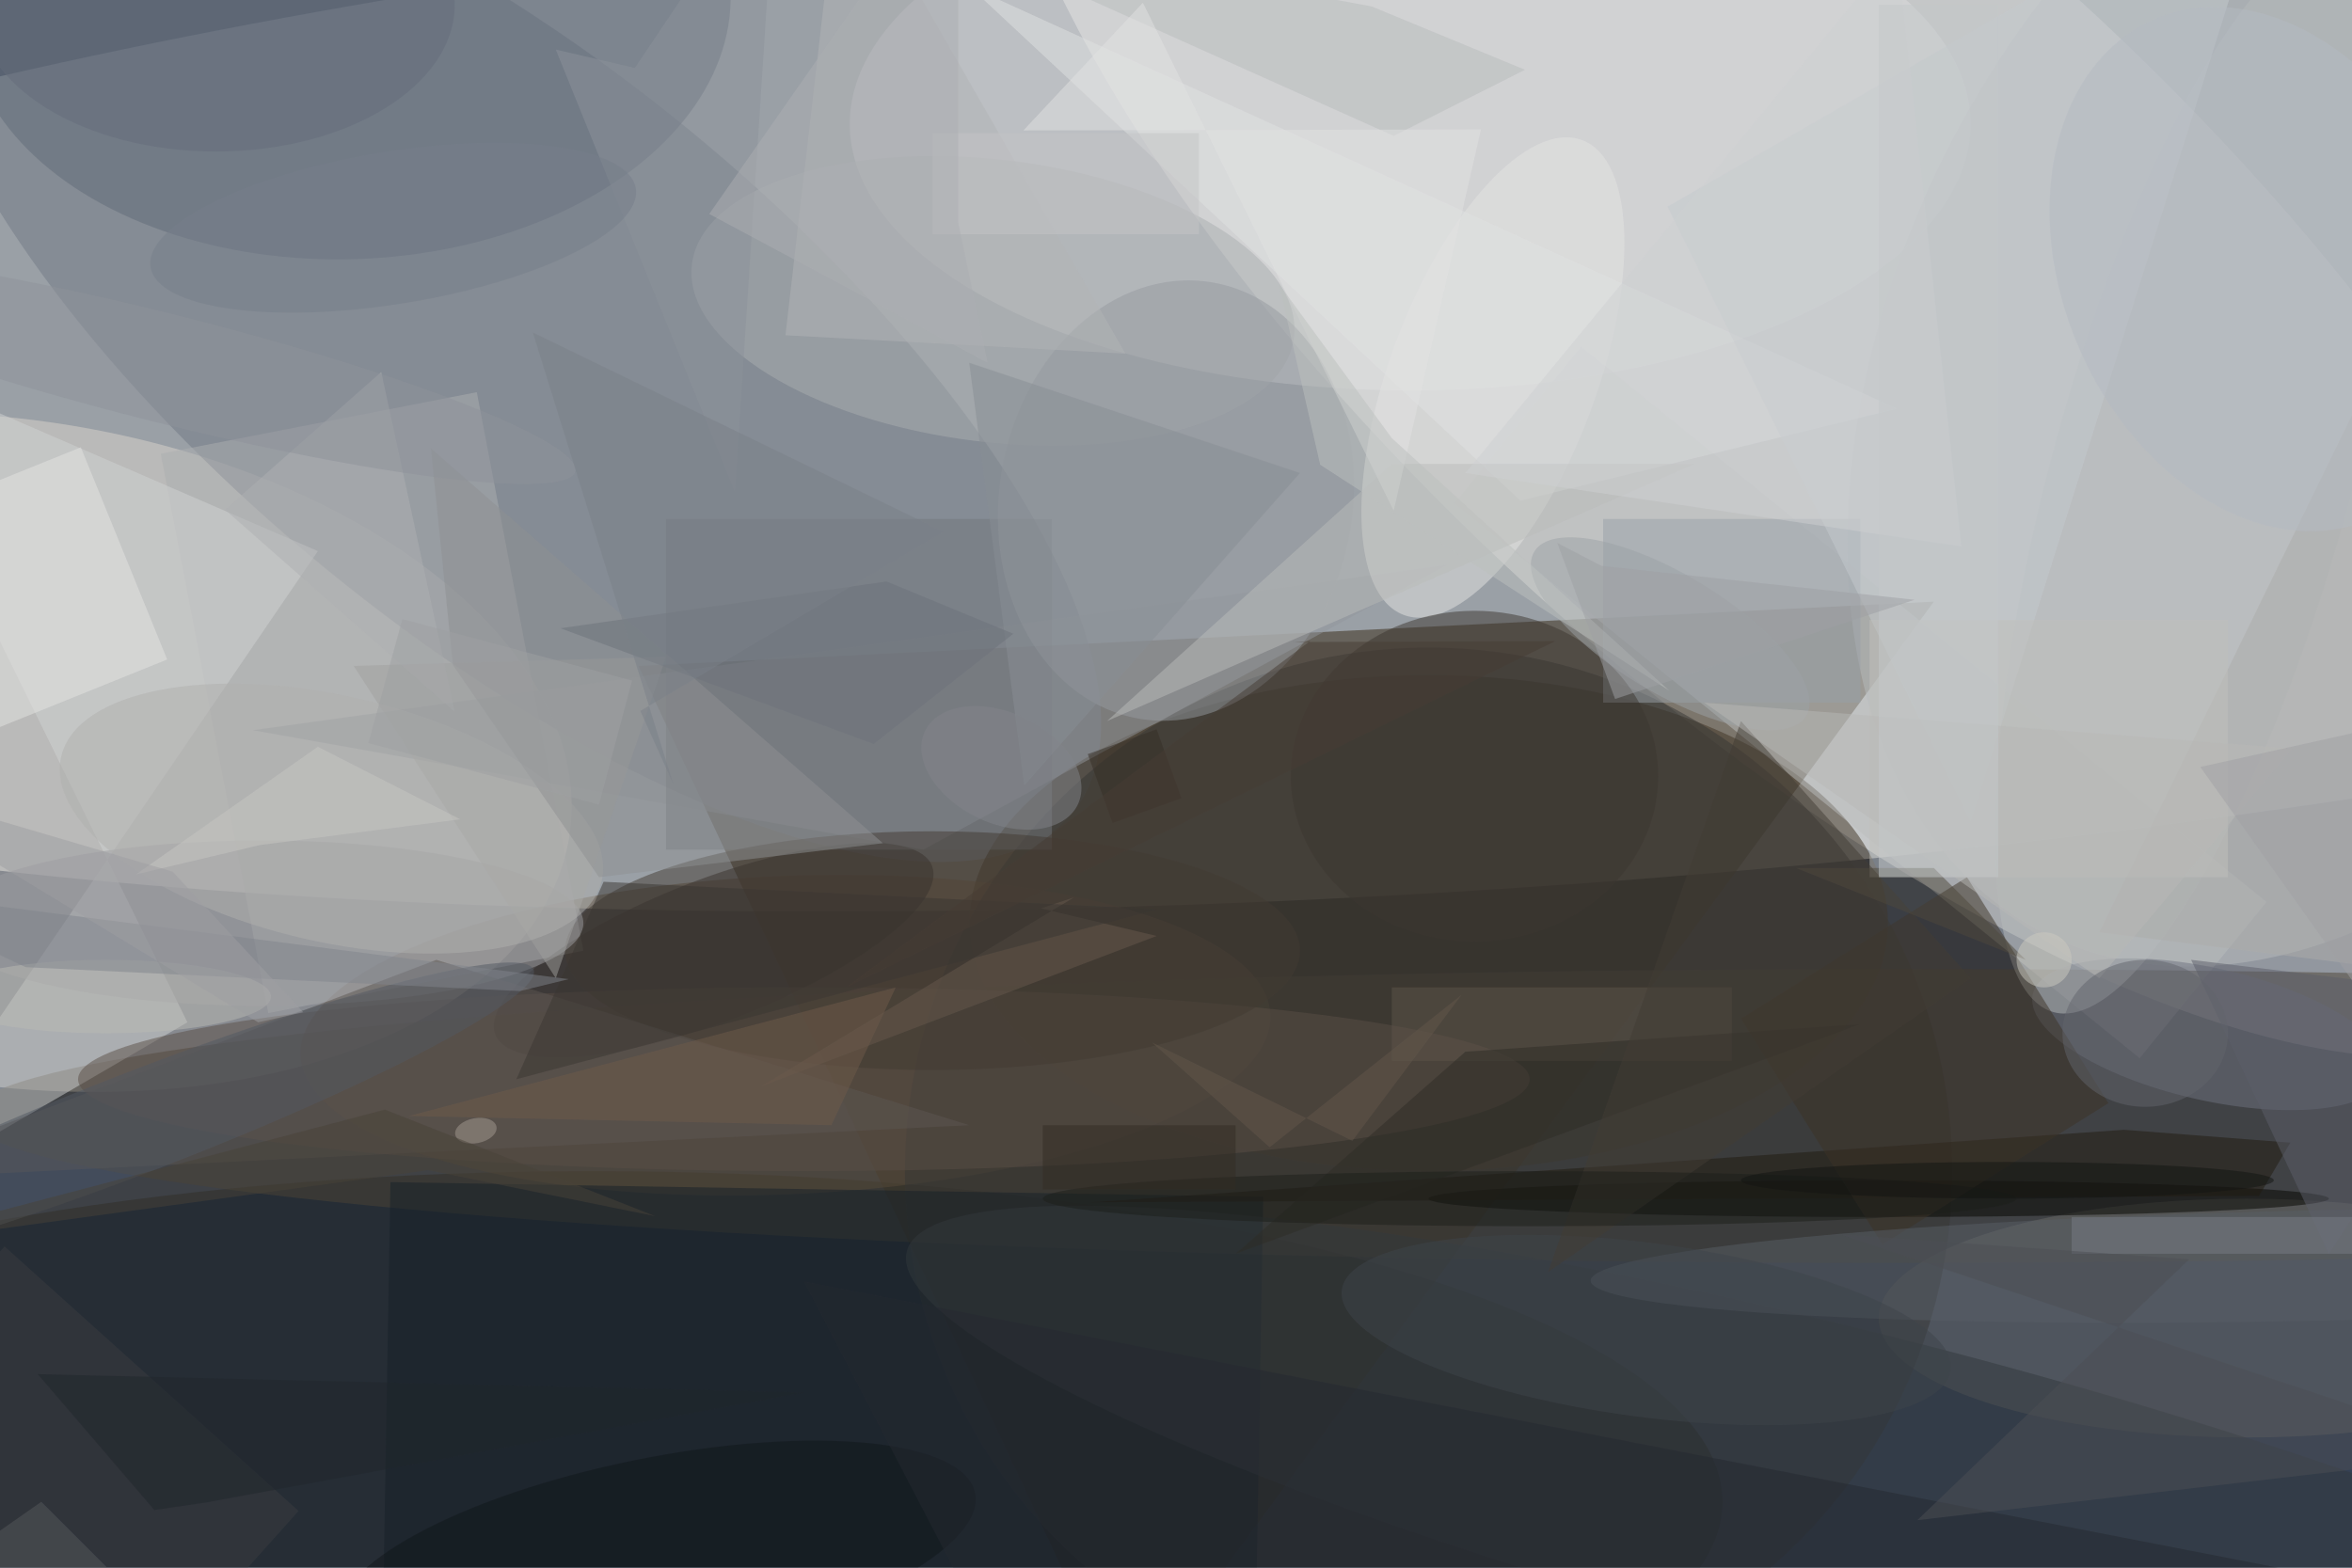 <svg xmlns="http://www.w3.org/2000/svg" viewBox="0 0 1800 1200"><defs/><filter id="a"><feGaussianBlur stdDeviation="12"/></filter><rect width="100%" height="100%" fill="#344054"/><g filter="url(#a)"><g fill-opacity=".5" transform="translate(3.5 3.5) scale(7.031)"><circle r="1" fill="#fffff8" transform="matrix(3.455 54.836 -254.495 16.033 157 41.6)"/><circle r="1" fill="#f0efeb" transform="matrix(-29.519 32.365 -84.049 -76.658 195.8 31.4)"/><path fill="#342613" d="M69 72l141-7-88 120z"/><circle r="1" fill="#dad5cc" transform="matrix(-5.202 35.894 -61.507 -8.915 0 81.4)"/><ellipse cx="64" cy="163" fill="#181b17" rx="123" ry="36"/><circle r="1" fill="#717984" transform="matrix(19.641 -23.998 61.597 50.414 54.7 37.5)"/><ellipse cx="155" cy="100" fill="#3f3223" rx="50" ry="27"/><ellipse cx="153" cy="13" fill="#dedfe0" rx="61" ry="29"/><circle r="1" fill="#63503c" transform="matrix(52.789 -2.233 .733 17.314 85 112.2)"/><path fill="#bdbfbf" d="M171.6 37.2l74.6 60.5-13.8 17-74.6-60.4z"/><ellipse cx="207" cy="121" fill="#4d4437" rx="211" ry="16"/><circle r="1" fill="#616b78" transform="rotate(178.1 18.7 .3) scale(41.645 27.743)"/><path fill="#adaeb0" d="M63 103l-34.3 6.8L17 48.9l34.4-6.7z"/><circle r="1" fill="#b8bcbf" transform="matrix(33.454 -63.764 42.917 22.516 255 37.1)"/><path fill="#93979c" d="M100 92L27 79l130-18z"/><ellipse cx="244" cy="143" fill="#6b6a69" rx="40" ry="13"/><path fill="#d1d2d2" d="M-14.6 130.9l34.5-20.1-35.9-73 50.1 21.7z"/><circle cx="155" cy="127" r="57" fill="#373634"/><circle r="1" fill="#302b28" transform="rotate(-111.1 73.9 25) scale(7.724 25.478)"/><circle r="1" fill="#e4e4e3" transform="matrix(-9.715 25.846 -10.515 -3.953 162 40.6)"/><circle r="1" fill="#abaeb1" transform="rotate(96.9 39.5 63.8) scale(15.374 33.007)"/><ellipse cx="204" cy="130" fill="#050400" rx="49" ry="2"/><path fill="#172028" d="M42 128.2l95 1.6-1 58-95-1.6z"/><ellipse cx="87" cy="117" fill="#5a4f47" rx="79" ry="10"/><circle r="1" fill="#6f7281" transform="matrix(-19.232 -4.363 1.592 -7.016 240 112.1)"/><path fill="#99a0a8" d="M174 56h28v20h-28z"/><path fill="#72777d" d="M72 56h42v36H72z"/><path fill="#201a10" d="M245.4 129.7l3.4-5.8-18.1-1.4-112.5 7.9z"/><circle r="1" fill="#33393d" transform="matrix(105.395 27.061 -4.399 17.131 203.6 162.8)"/><circle r="1" fill="#979ba0" transform="matrix(18.992 3.054 -3.823 23.774 127.5 54)"/><circle r="1" fill="#b6babc" transform="matrix(15.673 4.317 -16.083 58.389 239.1 51.3)"/><path fill="#3d3327" d="M229 119.6L204.4 135 189 110.4 213.6 95z"/><ellipse cx="101" cy="103" fill="#433a32" rx="40" ry="13"/><ellipse cx="28" cy="100" fill="#9c9da0" rx="35" ry="9"/><path fill="#e1e3e3" d="M165 54L105-2l101 46z"/><ellipse cx="160" cy="84" fill="#3d3731" rx="20" ry="18"/><circle r="1" fill="#595f67" transform="rotate(88.8 55.6 197) scale(6.005 78.76)"/><path fill="#e4e5e3" d="M8.3 48.2l9.4 23.1-26 10.5-9.4-23.1z"/><path fill="#c5cacf" d="M247-16L214 89l-33-67z"/><path fill="#5d5652" d="M-16 128l63-24 58 18z"/><path fill="#a1a09f" d="M38 72l22 34 12-35z"/><path fill="#b8bcbd" d="M151.2 14.3L99.5-8.9 148.8.2l16.7 6.9z"/><path fill="#b2b5b7" d="M85 36l37 2-31-54z"/><path fill="#adacab" d="M268 106l3-93-43 88z"/><path fill="#babcbb" d="M151 50l-31 28 64-28z"/><path fill="#5e554a" d="M151 107h37v8h-37z"/><path fill="#3a3d41" d="M0 135.2L32 164 8 190.8-24 162z"/><path fill="#5c5f6b" d="M253 136l18-28-33-4z"/><circle r="1" fill="#9da2a6" transform="matrix(14.796 8.942 -3.326 5.504 181.3 68.5)"/><circle r="1" fill="#10161b" transform="matrix(34.65 -6.942 2.121 10.587 71 169)"/><path fill="#242930" d="M262 173L87 139l24 46z"/><path fill="#c0c1bc" d="M203 67h39v28h-39z"/><ellipse cx="23" fill="#646d7a" rx="26" ry="16"/><circle r="1" fill="#3e444b" transform="matrix(-33.144 -4.363 1.236 -9.391 178.7 144.3)"/><path fill="#67584c" d="M116.4 97.2l-34.1 20.6 43.1-16.4-12.6-3z"/><circle r="1" fill="#b0b0af" transform="rotate(-167.1 22.8 42.3) scale(30.184 13.399)"/><path fill="#898e94" d="M105 39l36 12-30 34z"/><circle r="1" fill="#525862" transform="matrix(1.977 5.124 -42.587 16.433 15 121.5)"/><path fill="#8f9093" d="M48.8 71.9l-2.4-23.6 49.2 43L64.7 95z"/><path fill="#8c929a" d="M68.6 6.9l-8.6-2 19.5 48.2L84-16z"/><path fill="#2f2c26" d="M134 136l68-25-43 3z"/><path fill="#372e27" d="M117.9 81.6l7.5-2.7 2.7 7.5-7.5 2.7z"/><path fill="#afb1b2" d="M41 40l8 37-25-22z"/><ellipse cx="11" cy="108" fill="#bbbab5" rx="18" ry="4"/><path fill="#423c34" d="M214 106l-25-28-21 60z"/><path fill="#6d727b" d="M96 62.8l13.8 5.7-15.2 12-34.1-12.6z"/><ellipse cx="166" cy="130" fill="#1c1e1b" rx="53" ry="3"/><path fill="#797d86" d="M225 132h31v4h-31z"/><path fill="#6e5a4a" d="M97 107l-53 14 46 1z"/><circle r="1" fill="#b5bac2" transform="matrix(-19.956 8.703 -11.849 -27.171 245.8 28.8)"/><path fill="#e3e3e2" d="M110.9 13.7l49.8-.1-9.5 41.5L123.9-.2z"/><path fill="#3b3732" d="M55.7 117l69.8-18.5-60.3-3-5.4 12.3z"/><path fill="#80858d" d="M2.3 104.8L-16 96.2l77.4 9.9-5.3 1.3z"/><path fill="#b8b9b6" d="M228 106l21-25-64-5z"/><path fill="#4c4f55" d="M208.2 165l62.8-7.3-71.1-23.8 37.9 2.7z"/><ellipse cx="233" cy="112" fill="#63656c" rx="9" ry="8"/><path fill="#ced0d3" d="M213 59l-54-8 47-57z"/><circle r="1" fill="#8f939a" transform="rotate(-75.9 34 8.7) scale(5.922 46.244)"/><circle r="1" fill="#a49a93" transform="matrix(-2.241 .442 -.264 -1.335 51.3 122.6)"/><circle r="1" fill="#83858a" transform="matrix(2.602 -5.413 8.315 3.996 108.5 83.1)"/><path fill="#c6c6c2" d="M49.6 88.7l-15.5-7.9-19.8 13.9 13.5-3.2z"/><path fill="#bdc0bf" d="M143.2 50.1l-4.5-19.7L151 47.2l30.2 27.5z"/><path fill="#332c24" d="M113 122h21v7h-21z"/><path fill="#4f483d" d="M195 94l25 10-10-10z"/><path fill="#463d35" d="M140.2 69.4l1.9-.1L91.6 107l77.2-37.7z"/><path fill="#c4c5c6" d="M101 14h29v11h-29z"/><path fill="#7b8189" d="M69.2 76.9l33-19.5-44.7-21.7 15.3 49.2z"/><path fill="#494239" d="M46.1 126.9l24.7 5-29.4-11.6-57.4 15.1z"/><path fill="#63564a" d="M124.9 113l12.8 11.4 20.9-16.6-11.9 15.9z"/><path fill="#56585c" d="M4 163l11 11-31 3z"/><path fill="#acafb3" d="M103.8 23.7L107 39 76.7 22.8 103.8-16z"/><circle r="1" fill="#777f8b" transform="matrix(-1.329 -8.186 26.408 -4.289 42.3 24.3)"/><path fill="#20272c" d="M21.8 163.1l-5.5.8-12.7-14.8 83.5 2z"/><path fill="#9e9fa3" d="M-16 84.3l34.3 10.1 14.2 15.3-4.9 1.1z"/><path fill="#a1a1a4" d="M239 83l27-6 5 51z"/><ellipse cx="218" cy="128" fill="#131412" rx="29" ry="2"/><path fill="#9ea0a3" d="M39.6 80.4l3.7-13.5 25 6.7-3.6 13.5z"/><circle cx="222" cy="104" r="3" fill="#cccac1"/><path fill="#c4c8ca" d="M204 0h13v95h-13z"/><path fill="#9ea1a4" d="M173.8 61.1l34.1 3.7-32.6 10.8-6.3-17z"/></g></g></svg>